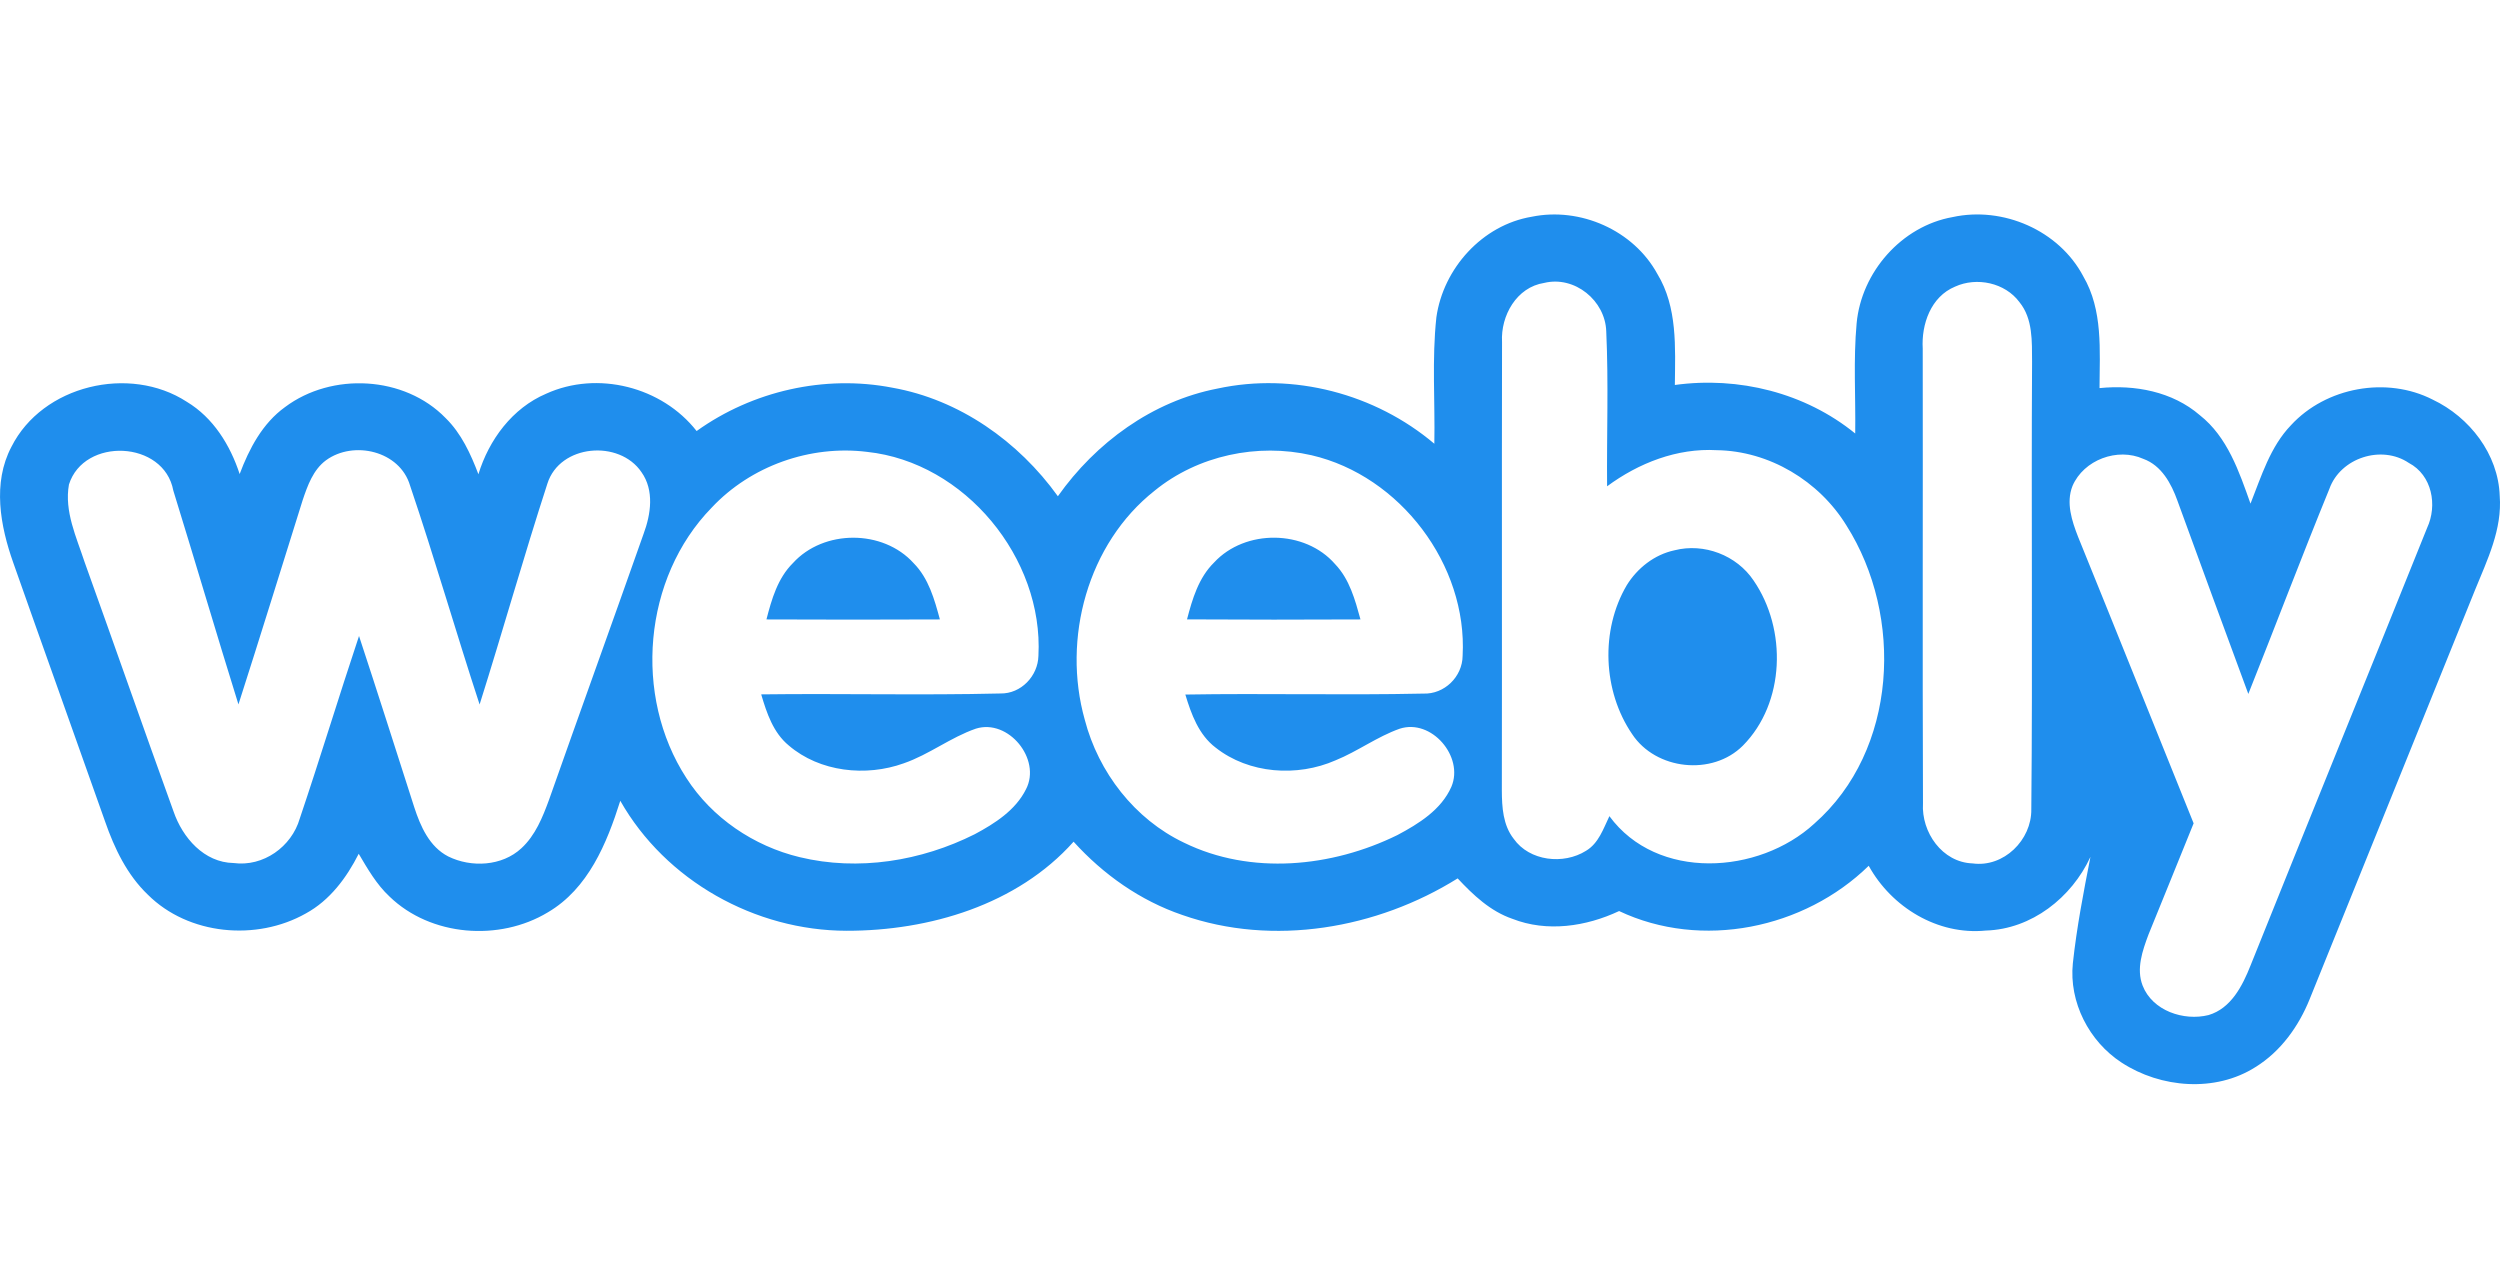<svg width="140" height="72" viewBox="0 0 140 72" fill="none" xmlns="http://www.w3.org/2000/svg">
<g clip-path="url(#clip0)">
<path d="M80.437 17.77C80.823 15.028 83.011 12.6 85.775 12.138C88.489 11.58 91.475 12.891 92.811 15.339C93.945 17.201 93.813 19.46 93.792 21.559C97.358 21.068 101.085 21.992 103.892 24.276C103.921 22.221 103.784 20.159 103.971 18.107C104.236 15.239 106.488 12.665 109.345 12.157C112.163 11.54 115.303 12.897 116.66 15.469C117.774 17.366 117.581 19.629 117.573 21.734C119.547 21.534 121.652 21.924 123.188 23.249C124.742 24.473 125.39 26.41 126.028 28.204C126.636 26.675 127.13 25.021 128.298 23.808C130.259 21.681 133.654 21.061 136.232 22.379C138.298 23.36 139.906 25.433 139.984 27.767C140.13 29.633 139.29 31.352 138.605 33.031C135.515 40.668 132.432 48.312 129.342 55.949C128.73 57.471 127.724 58.878 126.313 59.752C124.061 61.188 121 60.937 118.809 59.505C116.986 58.319 115.855 56.118 116.08 53.941C116.296 51.939 116.678 49.96 117.065 47.986C116.009 50.267 113.771 52.036 111.204 52.111C108.511 52.38 105.93 50.808 104.648 48.484C101.035 52.012 95.288 53.203 90.67 51.019C88.819 51.889 86.634 52.215 84.691 51.453C83.459 51.03 82.499 50.12 81.629 49.19C77.107 52.012 71.299 53.025 66.208 51.238C63.856 50.437 61.779 48.968 60.121 47.135C56.967 50.672 52.033 52.129 47.414 52.123C42.29 52.119 37.278 49.323 34.736 44.844C33.984 47.228 32.939 49.767 30.679 51.091C27.962 52.731 24.123 52.442 21.814 50.207C21.087 49.53 20.59 48.66 20.088 47.812C19.408 49.155 18.474 50.418 17.127 51.153C14.37 52.713 10.557 52.37 8.28 50.103C7.116 48.99 6.407 47.507 5.885 46.004C4.18 41.17 2.444 36.347 0.743 31.513C0.013 29.451 -0.431 27.049 0.64 25.022C2.376 21.57 7.259 20.421 10.457 22.498C11.943 23.389 12.892 24.929 13.421 26.547C13.955 25.123 14.7 23.705 15.964 22.795C18.584 20.833 22.652 21.041 24.954 23.411C25.839 24.278 26.358 25.42 26.791 26.558C27.382 24.625 28.692 22.853 30.587 22.047C33.458 20.74 37.071 21.66 39.011 24.138C42.144 21.893 46.176 20.976 49.968 21.71C53.727 22.376 57.035 24.718 59.241 27.79C61.364 24.789 64.533 22.466 68.178 21.76C72.431 20.84 77.011 22.047 80.323 24.85C80.368 22.489 80.183 20.119 80.437 17.77ZM84.114 19.152C84.096 27.527 84.118 35.902 84.103 44.273C84.107 45.204 84.168 46.21 84.766 46.972C85.653 48.226 87.555 48.437 88.815 47.646C89.524 47.227 89.79 46.403 90.126 45.705C92.793 49.339 98.49 48.981 101.601 46.124C106.27 42.021 106.621 34.506 103.399 29.424C101.87 26.933 99.074 25.25 96.134 25.21C93.914 25.085 91.763 25.93 89.997 27.233C89.972 24.344 90.083 21.447 89.95 18.561C89.9 16.835 88.182 15.428 86.477 15.843C84.927 16.081 84.032 17.681 84.114 19.152ZM109.482 16.052C108.128 16.614 107.591 18.157 107.673 19.525C107.687 28.014 107.655 36.504 107.687 44.989C107.59 46.604 108.762 48.293 110.466 48.351C112.21 48.591 113.778 47.037 113.753 45.322C113.832 36.969 113.746 28.612 113.796 20.259C113.786 19.124 113.85 17.856 113.091 16.922C112.285 15.83 110.695 15.497 109.482 16.052ZM3.861 27.133C3.593 28.633 4.28 30.08 4.738 31.477C6.41 36.127 8.036 40.796 9.719 45.444C10.223 46.909 11.423 48.301 13.084 48.33C14.742 48.552 16.328 47.421 16.786 45.842C17.932 42.448 18.971 39.014 20.105 35.616C21.155 38.806 22.172 42.007 23.199 45.208C23.547 46.275 24.048 47.421 25.101 47.961C26.39 48.598 28.115 48.509 29.197 47.503C29.98 46.783 30.385 45.77 30.743 44.796C32.494 39.826 34.288 34.871 36.039 29.901C36.45 28.798 36.647 27.463 35.924 26.442C34.678 24.602 31.349 24.878 30.654 27.083C29.322 31.183 28.155 35.34 26.858 39.451C25.523 35.376 24.338 31.252 22.963 27.191C22.393 25.25 19.801 24.646 18.254 25.777C17.535 26.31 17.223 27.195 16.948 28.011C15.752 31.824 14.574 35.641 13.353 39.447C12.111 35.462 10.936 31.455 9.705 27.47C9.182 24.656 4.699 24.47 3.861 27.133ZM39.852 28.43C36.011 32.368 35.455 38.974 38.434 43.565C39.866 45.799 42.215 47.385 44.782 48.001C48.066 48.796 51.593 48.219 54.586 46.716C55.71 46.114 56.874 45.373 57.457 44.195C58.327 42.516 56.473 40.235 54.65 40.804C53.232 41.294 52.033 42.254 50.611 42.745C48.495 43.508 45.907 43.235 44.17 41.746C43.3 41.03 42.935 39.927 42.627 38.885C47.092 38.828 51.56 38.943 56.022 38.835C57.178 38.857 58.127 37.858 58.152 36.723C58.442 31.259 54.038 25.888 48.556 25.305C45.373 24.91 42.047 26.088 39.852 28.43ZM64.661 27.477C60.905 30.441 59.469 35.762 60.748 40.309C61.514 43.249 63.541 45.874 66.301 47.188C70.046 49.024 74.586 48.569 78.252 46.765C79.448 46.131 80.712 45.347 81.278 44.058C81.994 42.371 80.157 40.223 78.377 40.81C77.114 41.258 76.025 42.078 74.789 42.579C72.645 43.521 69.941 43.338 68.076 41.867C67.127 41.147 66.711 39.994 66.379 38.895C70.819 38.819 75.262 38.938 79.702 38.841C80.883 38.888 81.897 37.9 81.907 36.721C82.183 31.637 78.409 26.646 73.45 25.494C70.418 24.799 67.085 25.504 64.661 27.477ZM116.059 27.216C115.687 28.157 116.026 29.174 116.374 30.066C118.544 35.408 120.685 40.761 122.843 46.106C122.009 48.19 121.15 50.263 120.312 52.343C119.979 53.239 119.621 54.252 119.987 55.194C120.534 56.604 122.292 57.191 123.678 56.844C124.939 56.472 125.58 55.204 126.028 54.073C129.307 45.899 132.634 37.739 135.917 29.565C136.507 28.297 136.2 26.611 134.893 25.923C133.368 24.896 131.066 25.637 130.446 27.374C128.888 31.183 127.431 35.035 125.906 38.86C124.578 35.254 123.245 31.648 121.935 28.036C121.591 27.076 121.044 26.067 120.03 25.698C118.58 25.046 116.685 25.751 116.059 27.216ZM44.403 31.534C43.551 32.378 43.211 33.56 42.921 34.688C46.157 34.703 49.394 34.703 52.634 34.688C52.33 33.568 52.004 32.386 51.163 31.537C49.448 29.636 46.121 29.64 44.403 31.534ZM67.987 31.502C67.121 32.354 66.77 33.546 66.473 34.685C69.71 34.706 72.95 34.703 76.187 34.688C75.886 33.593 75.575 32.436 74.765 31.591C73.079 29.651 69.728 29.615 67.987 31.502ZM93.766 30.818C92.649 31.058 91.69 31.813 91.096 32.776C89.617 35.293 89.757 38.706 91.4 41.111C92.728 43.123 95.89 43.467 97.601 41.756C99.975 39.361 100.075 35.236 98.203 32.511C97.254 31.093 95.424 30.392 93.766 30.818Z" fill="#1F8EED"/>
</g>
<defs>
<clipPath id="clip0">
<rect y="12" width="140" height="48.72" fill="white"/>
</clipPath>
</defs>
</svg>
